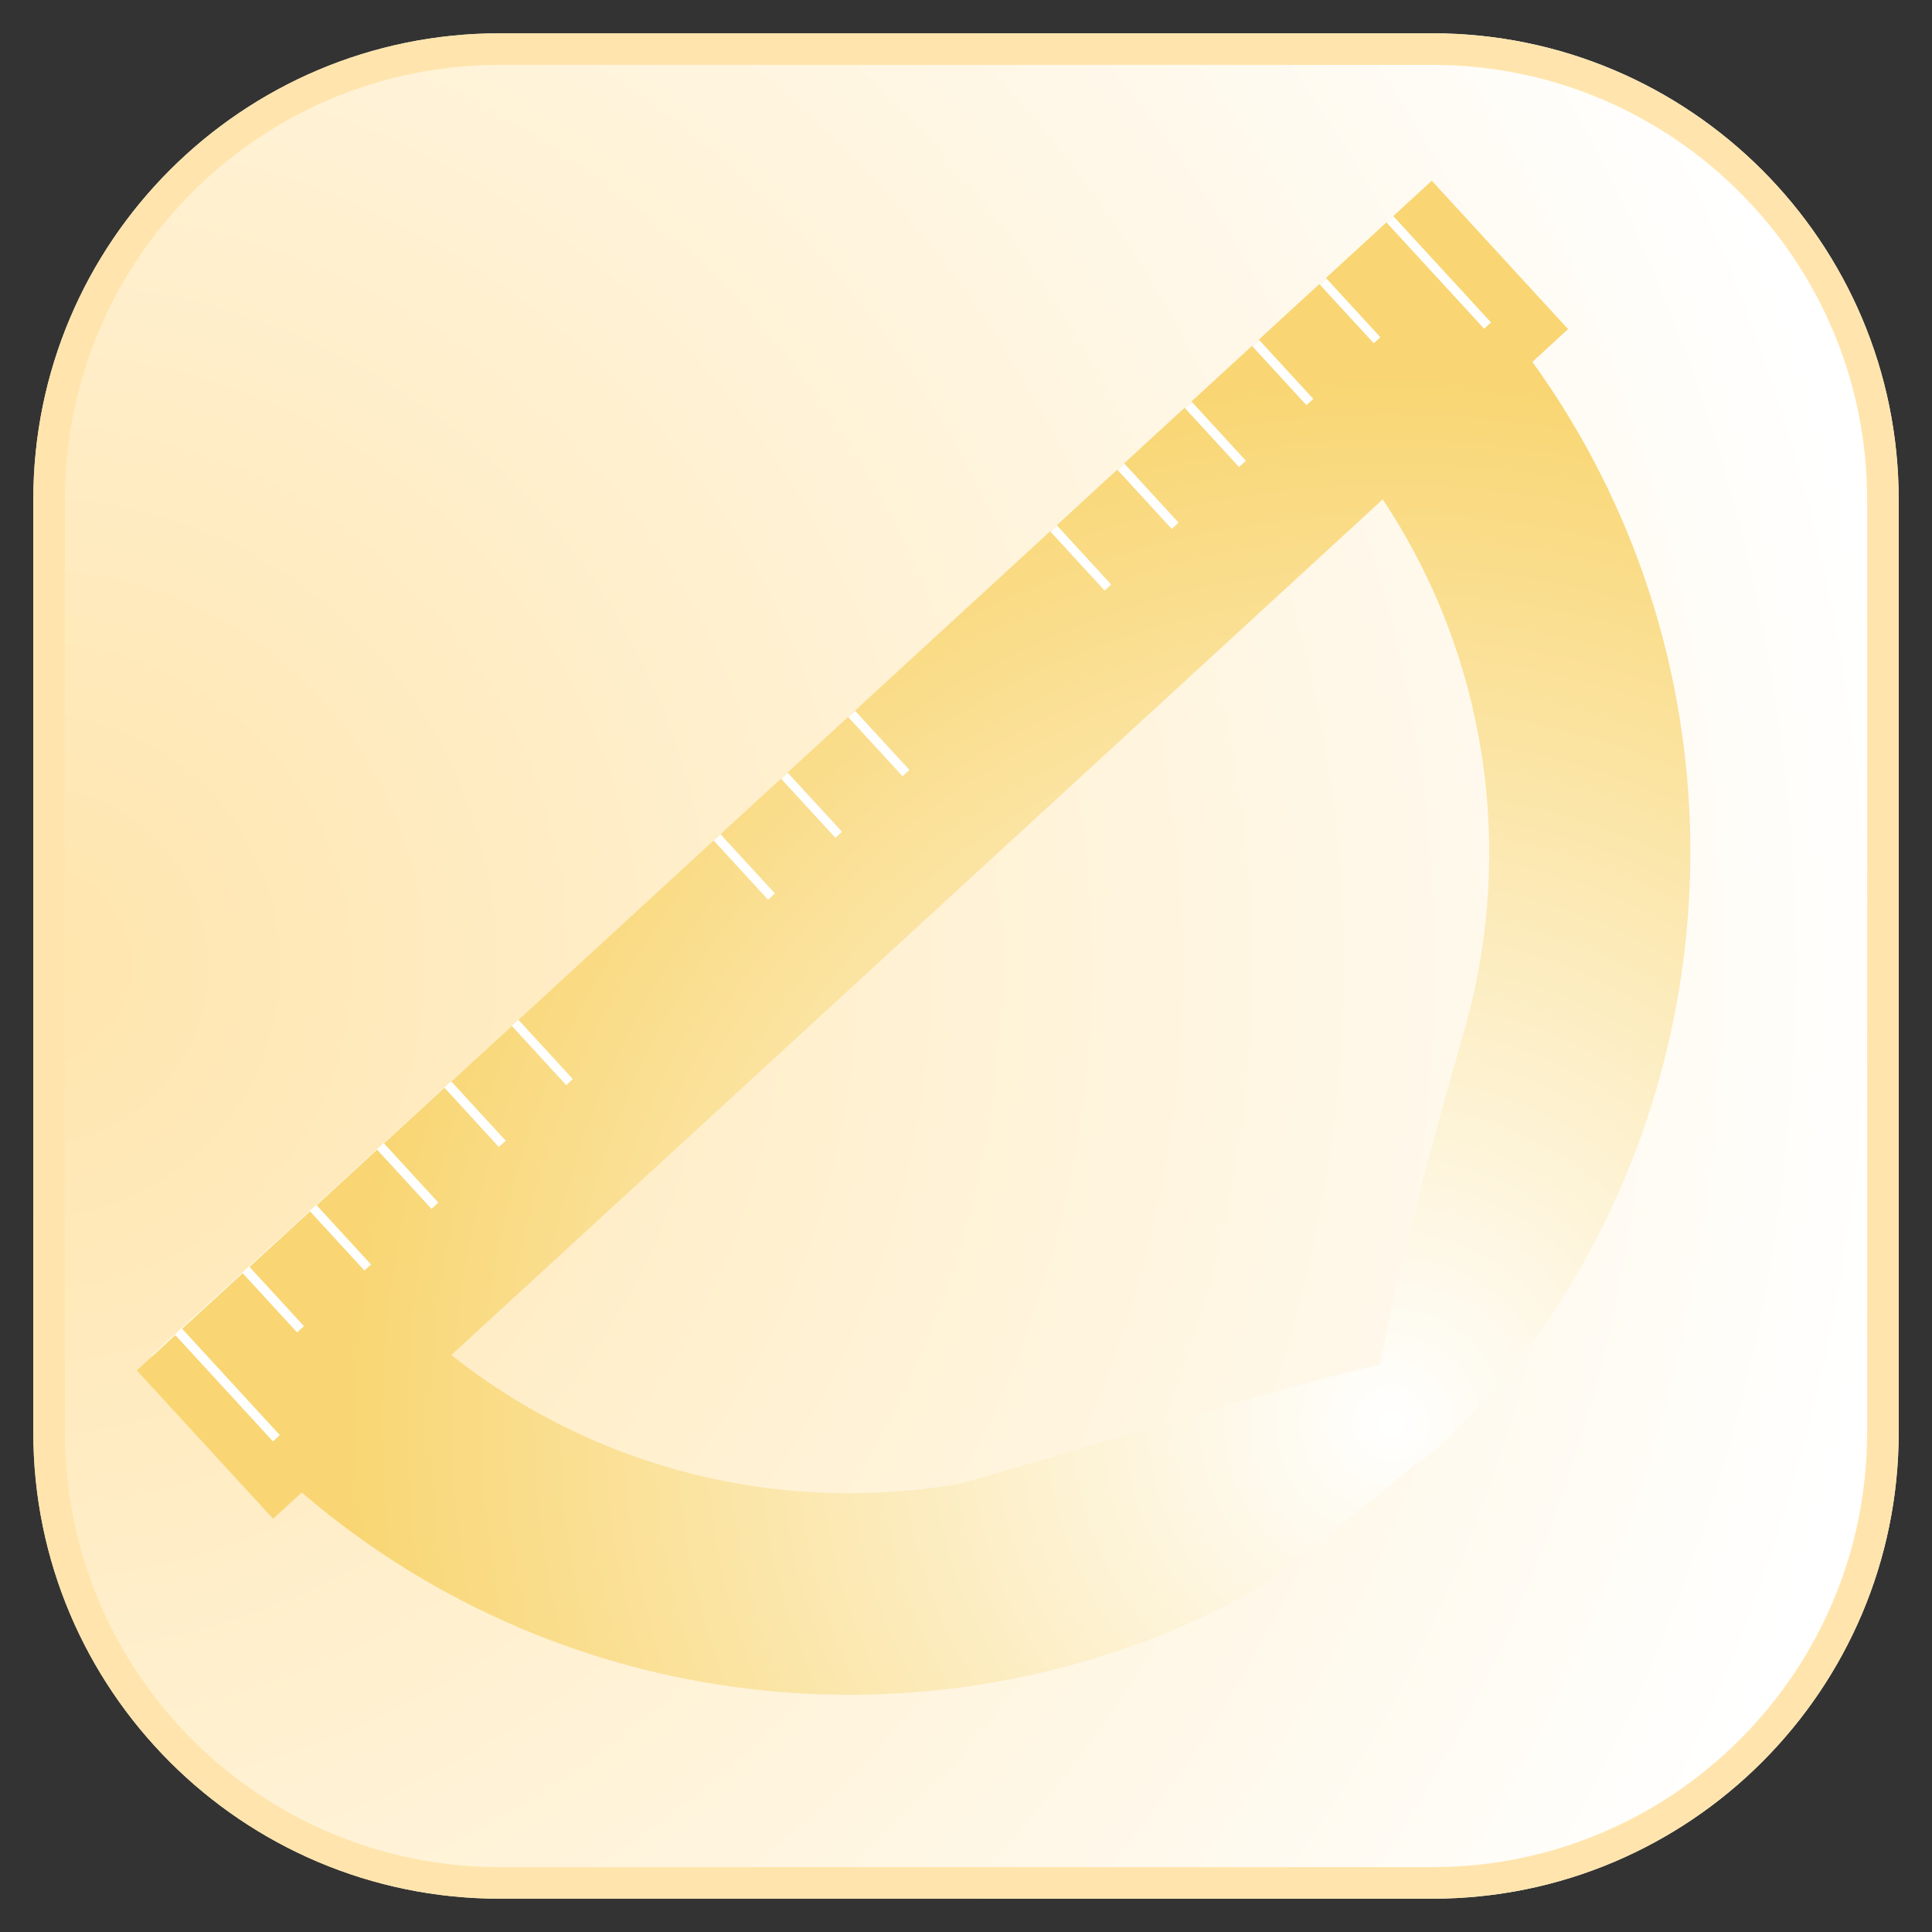 <?xml version="1.0" encoding="UTF-8" standalone="no"?><!DOCTYPE svg PUBLIC "-//W3C//DTD SVG 1.1//EN" "http://www.w3.org/Graphics/SVG/1.1/DTD/svg11.dtd"><svg width="100%" height="100%" viewBox="0 0 1000 1000" version="1.1" xmlns="http://www.w3.org/2000/svg" xmlns:xlink="http://www.w3.org/1999/xlink" xml:space="preserve" xmlns:serif="http://www.serif.com/" style="fill-rule:evenodd;clip-rule:evenodd;stroke-linejoin:round;stroke-miterlimit:2;"><rect x="0" y="0" width="1000" height="1000" fill="#333333" stroke="none"/><g id="App-BG" serif:id="App BG"><path d="M982.759,258.621l-0,482.758c-0,133.221 -108.159,241.38 -241.38,241.38l-482.758,-0c-133.221,-0 -241.38,-108.159 -241.38,-241.38l0,-482.758c0,-133.221 108.159,-241.38 241.38,-241.38l482.758,0c133.221,0 241.38,108.159 241.38,241.38Z" style="fill:url(#_Radial1);"/><path d="M982.759,258.621l-0,482.758c-0,133.221 -108.159,241.38 -241.38,241.38l-482.758,-0c-133.221,-0 -241.38,-108.159 -241.38,-241.38l0,-482.758c0,-133.221 108.159,-241.38 241.38,-241.38l482.758,0c133.221,0 241.38,108.159 241.38,241.38Zm-16.336,-0c-0,-124.205 -100.839,-225.044 -225.044,-225.044l-482.758,0c-124.205,0 -225.044,100.839 -225.044,225.044l0,482.758c0,124.205 100.839,225.044 225.044,225.044l482.758,-0c124.205,-0 225.044,-100.839 225.044,-225.044l-0,-482.758Z" style="fill:#ffe5ad;"/></g><g id="Carto"><path d="M137.542,766.468l-59.205,-64.635l653.629,-598.719l59.205,64.635l-653.629,598.719Z" style="fill:#fff;"/><path d="M432.779,518.392l89.845,-82.538l20.942,-160.857l-101.056,92.837l28.174,30.669l-3.541,3.253l-28.174,-30.669l-31.329,28.781l28.174,30.668l-3.402,3.126l-28.174,-30.668l-31.329,28.781l28.174,30.668l-3.529,3.242l-28.174,-30.668l-101.055,92.836l164.454,-9.461Zm-276.605,254.109c138.559,119.031 336.055,137.403 493.043,50.978c259.243,-192.478 65.388,-117.445 -151.715,-55.677c-91.496,16.224 -188.172,-6.288 -263.869,-66.46l199.146,-182.95l-164.454,9.461l28.174,30.668l-3.416,3.138l-28.174,-30.668l-31.316,28.77l28.174,30.668l-3.541,3.253l-28.174,-30.668l-31.329,28.781l28.174,30.668l-3.541,3.253l-28.174,-30.668l-31.316,28.768l28.175,30.669l-3.416,3.138l-28.174,-30.669l-31.317,28.77l28.174,30.668l-3.541,3.253l-28.174,-30.668l-31.329,28.781l50.566,55.042l-3.541,3.253l-50.566,-55.042l-19.918,18.298l70.555,76.802l14.814,-13.61Zm603.096,-244.093c-55.25,194.078 -86.36,323.525 41.598,155.753c100.452,-149.295 99.546,-348.175 -7.708,-496.841l18.48,-16.977l-70.555,-76.801l-19.931,18.31l50.566,55.042l-3.541,3.253l-50.566,-55.043l-31.316,28.77l28.174,30.668l-3.416,3.138l-28.174,-30.668l-31.317,28.77l28.174,30.668l-3.54,3.252l-28.174,-30.668l-31.328,28.781l28.174,30.668l-3.541,3.253l-28.174,-30.668l-31.317,28.769l28.174,30.669l-3.541,3.253l-28.174,-30.669l-31.329,28.781l28.174,30.668l-3.402,3.126l-28.174,-30.668l-20.942,160.857l193.065,-177.364c53.833,80.95 67.999,179.745 43.581,269.918" style="fill:url(#_Radial2);fill-rule:nonzero;"/></g><defs><radialGradient id="_Radial1" cx="0" cy="0" r="1" gradientUnits="userSpaceOnUse" gradientTransform="matrix(965.517,0,0,965.517,17.241,500)"><stop offset="0" style="stop-color:#ffe5ad;stop-opacity:1"/><stop offset="1" style="stop-color:#fff;stop-opacity:1"/></radialGradient><radialGradient id="_Radial2" cx="0" cy="0" r="1" gradientUnits="userSpaceOnUse" gradientTransform="matrix(-534.302,62.389,-62.427,-534.309,715.981,736.764)"><stop offset="0" style="stop-color:#fff;stop-opacity:1"/><stop offset="1" style="stop-color:#f9d673;stop-opacity:1"/></radialGradient></defs></svg>